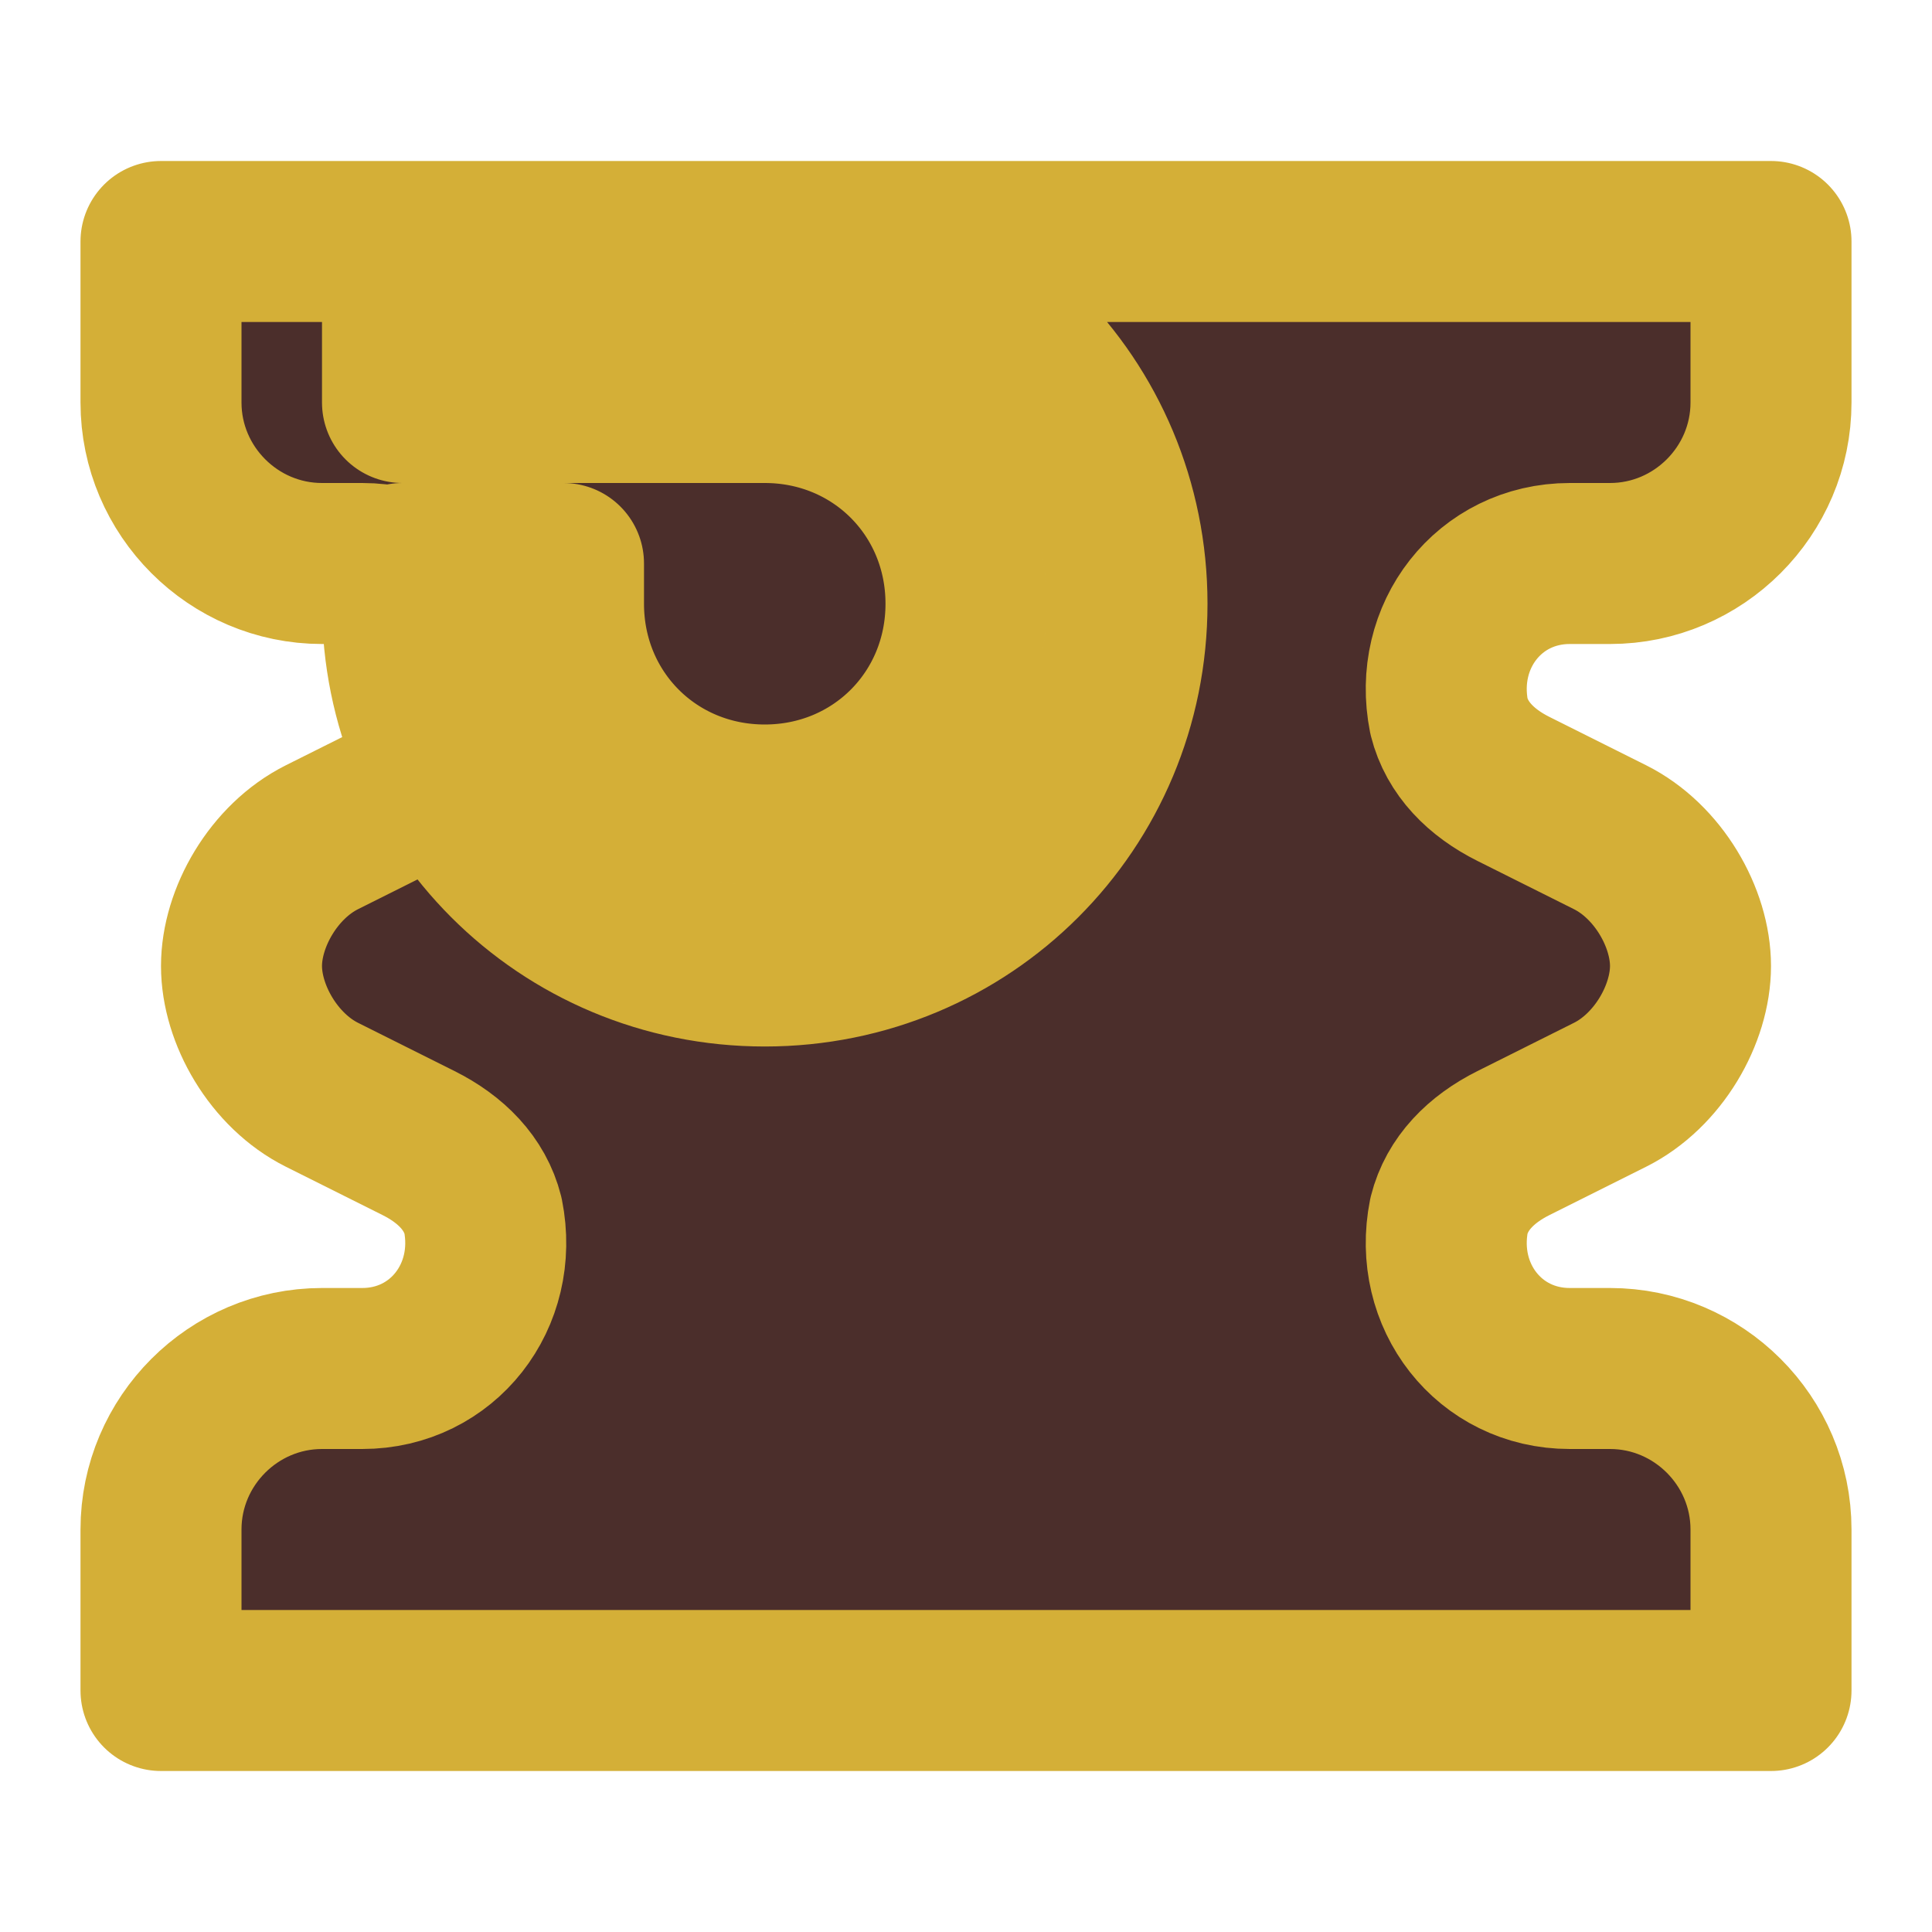 
<svg xmlns="http://www.w3.org/2000/svg" viewBox="0 0 24 24" fill="none" stroke="#D4AF37" stroke-width="2" stroke-linecap="round" stroke-linejoin="round">
  <path d="M2,21V19C2,17.9 2.9,17 4,17H4.5C5.5,17 6.2,16.1 6,15.1C5.9,14.7 5.6,14.4 5.2,14.2L4,13.6C3.4,13.3 3,12.6 3,12C3,11.4 3.4,10.7 4,10.4L5.2,9.8C5.6,9.6 5.9,9.3 6,8.9C6.2,7.9 5.5,7 4.5,7H4C2.9,7 2,6.1 2,5V3H22V5C22,6.1 21.1,7 20,7H19.5C18.5,7 17.8,7.9 18,8.9C18.1,9.3 18.4,9.6 18.8,9.8L20,10.4C20.6,10.7 21,11.4 21,12C21,12.6 20.6,13.3 20,13.6L18.8,14.2C18.4,14.4 18.1,14.7 18,15.1C17.8,16.1 18.5,17 19.5,17H20C21.1,17 22,17.9 22,19V21H2M5,3V5H9.5C10.9,5 12,6.1 12,7.5C12,8.9 10.9,10 9.5,10C8.1,10 7,8.9 7,7.5V7H5V7.5C5,10 7,12 9.5,12C12,12 14,10 14,7.5C14,5 12,3 9.5,3H5Z" fill="#4B2E2B"/>
</svg>
